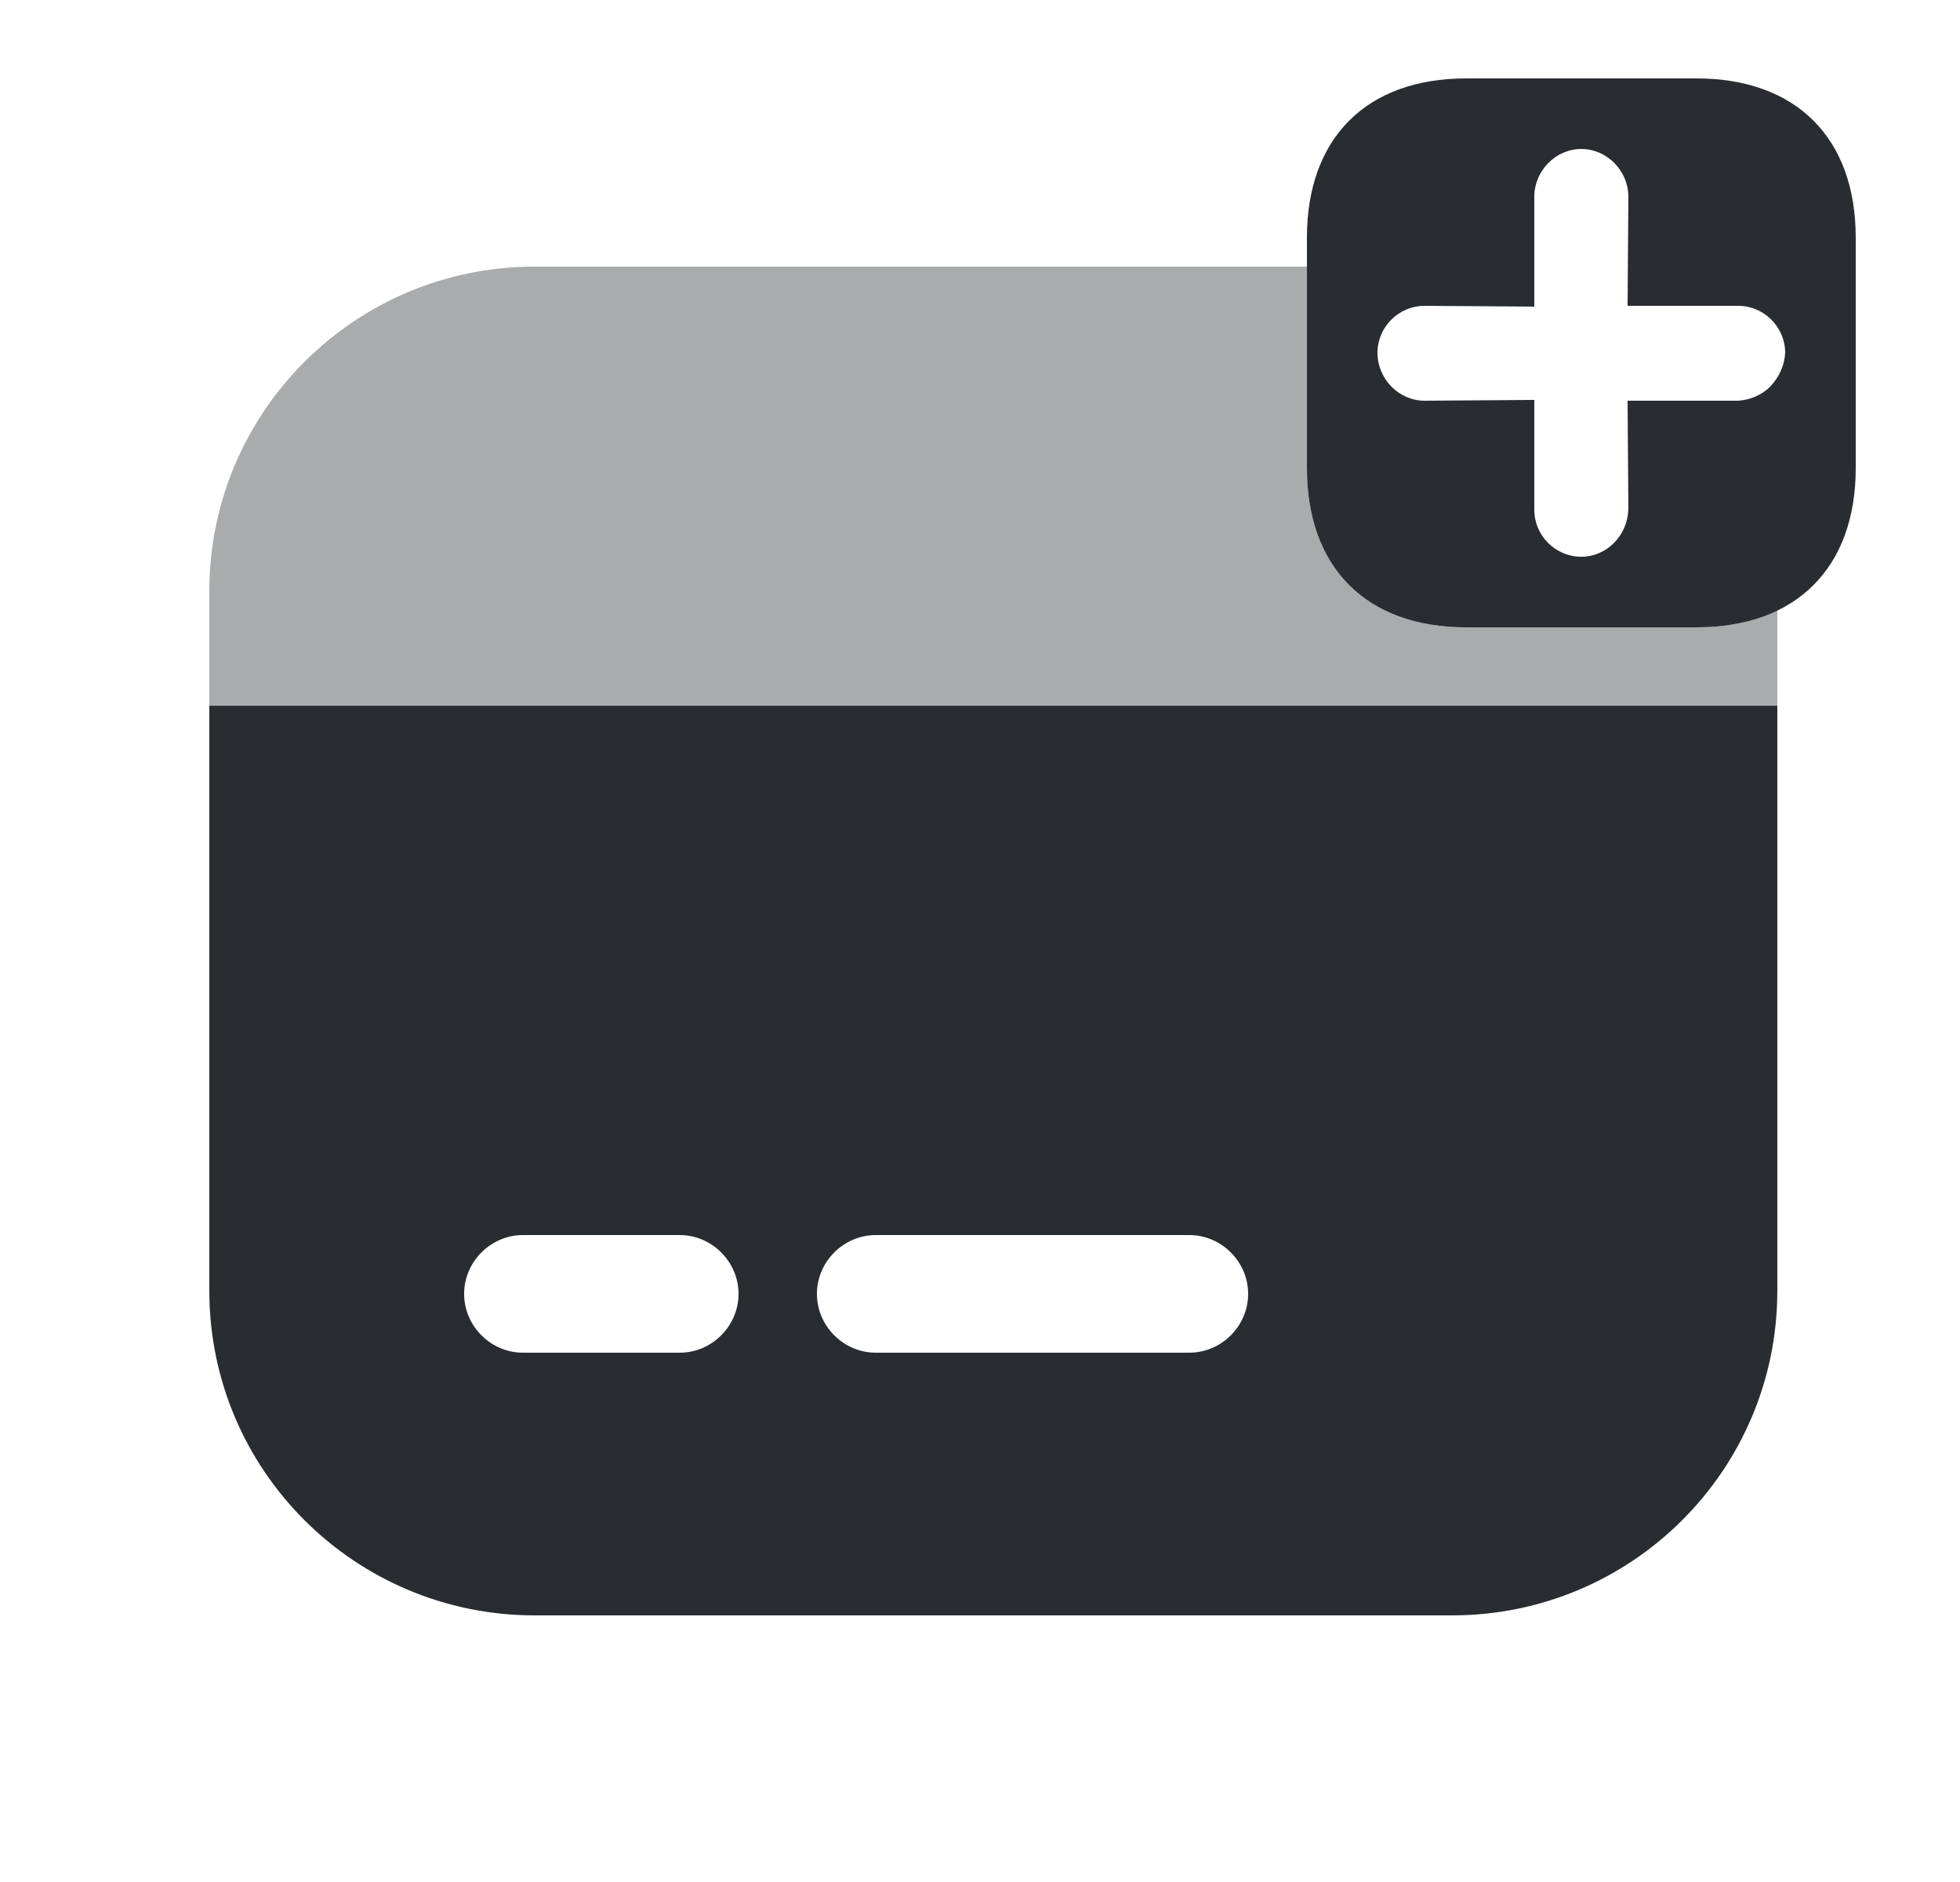 <svg width="25" height="24" viewBox="0 0 25 24" fill="none" xmlns="http://www.w3.org/2000/svg">
<path opacity="0.4" d="M22.67 7.77V9H2.67V7.54C2.67 5.25 4.53 3.4 6.82 3.4H16.67V5.97C16.67 7.24 17.43 8 18.7 8H21.64C22.04 8 22.38 7.93 22.67 7.77Z" fill="#292D32"/>
<path d="M2.67 9V16.46C2.67 18.75 4.53 20.6 6.82 20.6H18.52C20.81 20.6 22.67 18.75 22.67 16.46V9H2.67ZM8.67 17.25H6.67C6.26 17.25 5.92 16.91 5.92 16.5C5.92 16.09 6.26 15.75 6.67 15.75H8.67C9.08 15.75 9.42 16.09 9.42 16.5C9.42 16.91 9.08 17.25 8.67 17.25ZM15.17 17.25H11.17C10.76 17.25 10.42 16.91 10.42 16.5C10.42 16.09 10.76 15.75 11.17 15.75H15.17C15.58 15.75 15.92 16.09 15.92 16.5C15.92 16.91 15.58 17.25 15.17 17.25Z" fill="#292D32"/>
<path d="M21.64 1H18.7C17.43 1 16.67 1.76 16.67 3.03V5.97C16.67 7.24 17.43 8 18.7 8H21.64C22.91 8 23.67 7.24 23.67 5.97V3.03C23.67 1.76 22.91 1 21.64 1ZM22.58 4.93C22.48 5.03 22.33 5.1 22.17 5.11H20.76L20.77 6.5C20.76 6.67 20.7 6.81 20.58 6.93C20.48 7.03 20.33 7.1 20.17 7.1C19.84 7.1 19.57 6.83 19.57 6.5V5.1L18.17 5.11C17.84 5.11 17.57 4.83 17.57 4.5C17.57 4.17 17.84 3.9 18.17 3.9L19.57 3.91V2.51C19.57 2.18 19.84 1.9 20.17 1.9C20.5 1.9 20.77 2.18 20.77 2.51L20.76 3.9H22.17C22.5 3.9 22.77 4.17 22.77 4.5C22.76 4.67 22.69 4.81 22.58 4.93Z" fill="#292D32"/>
</svg>
